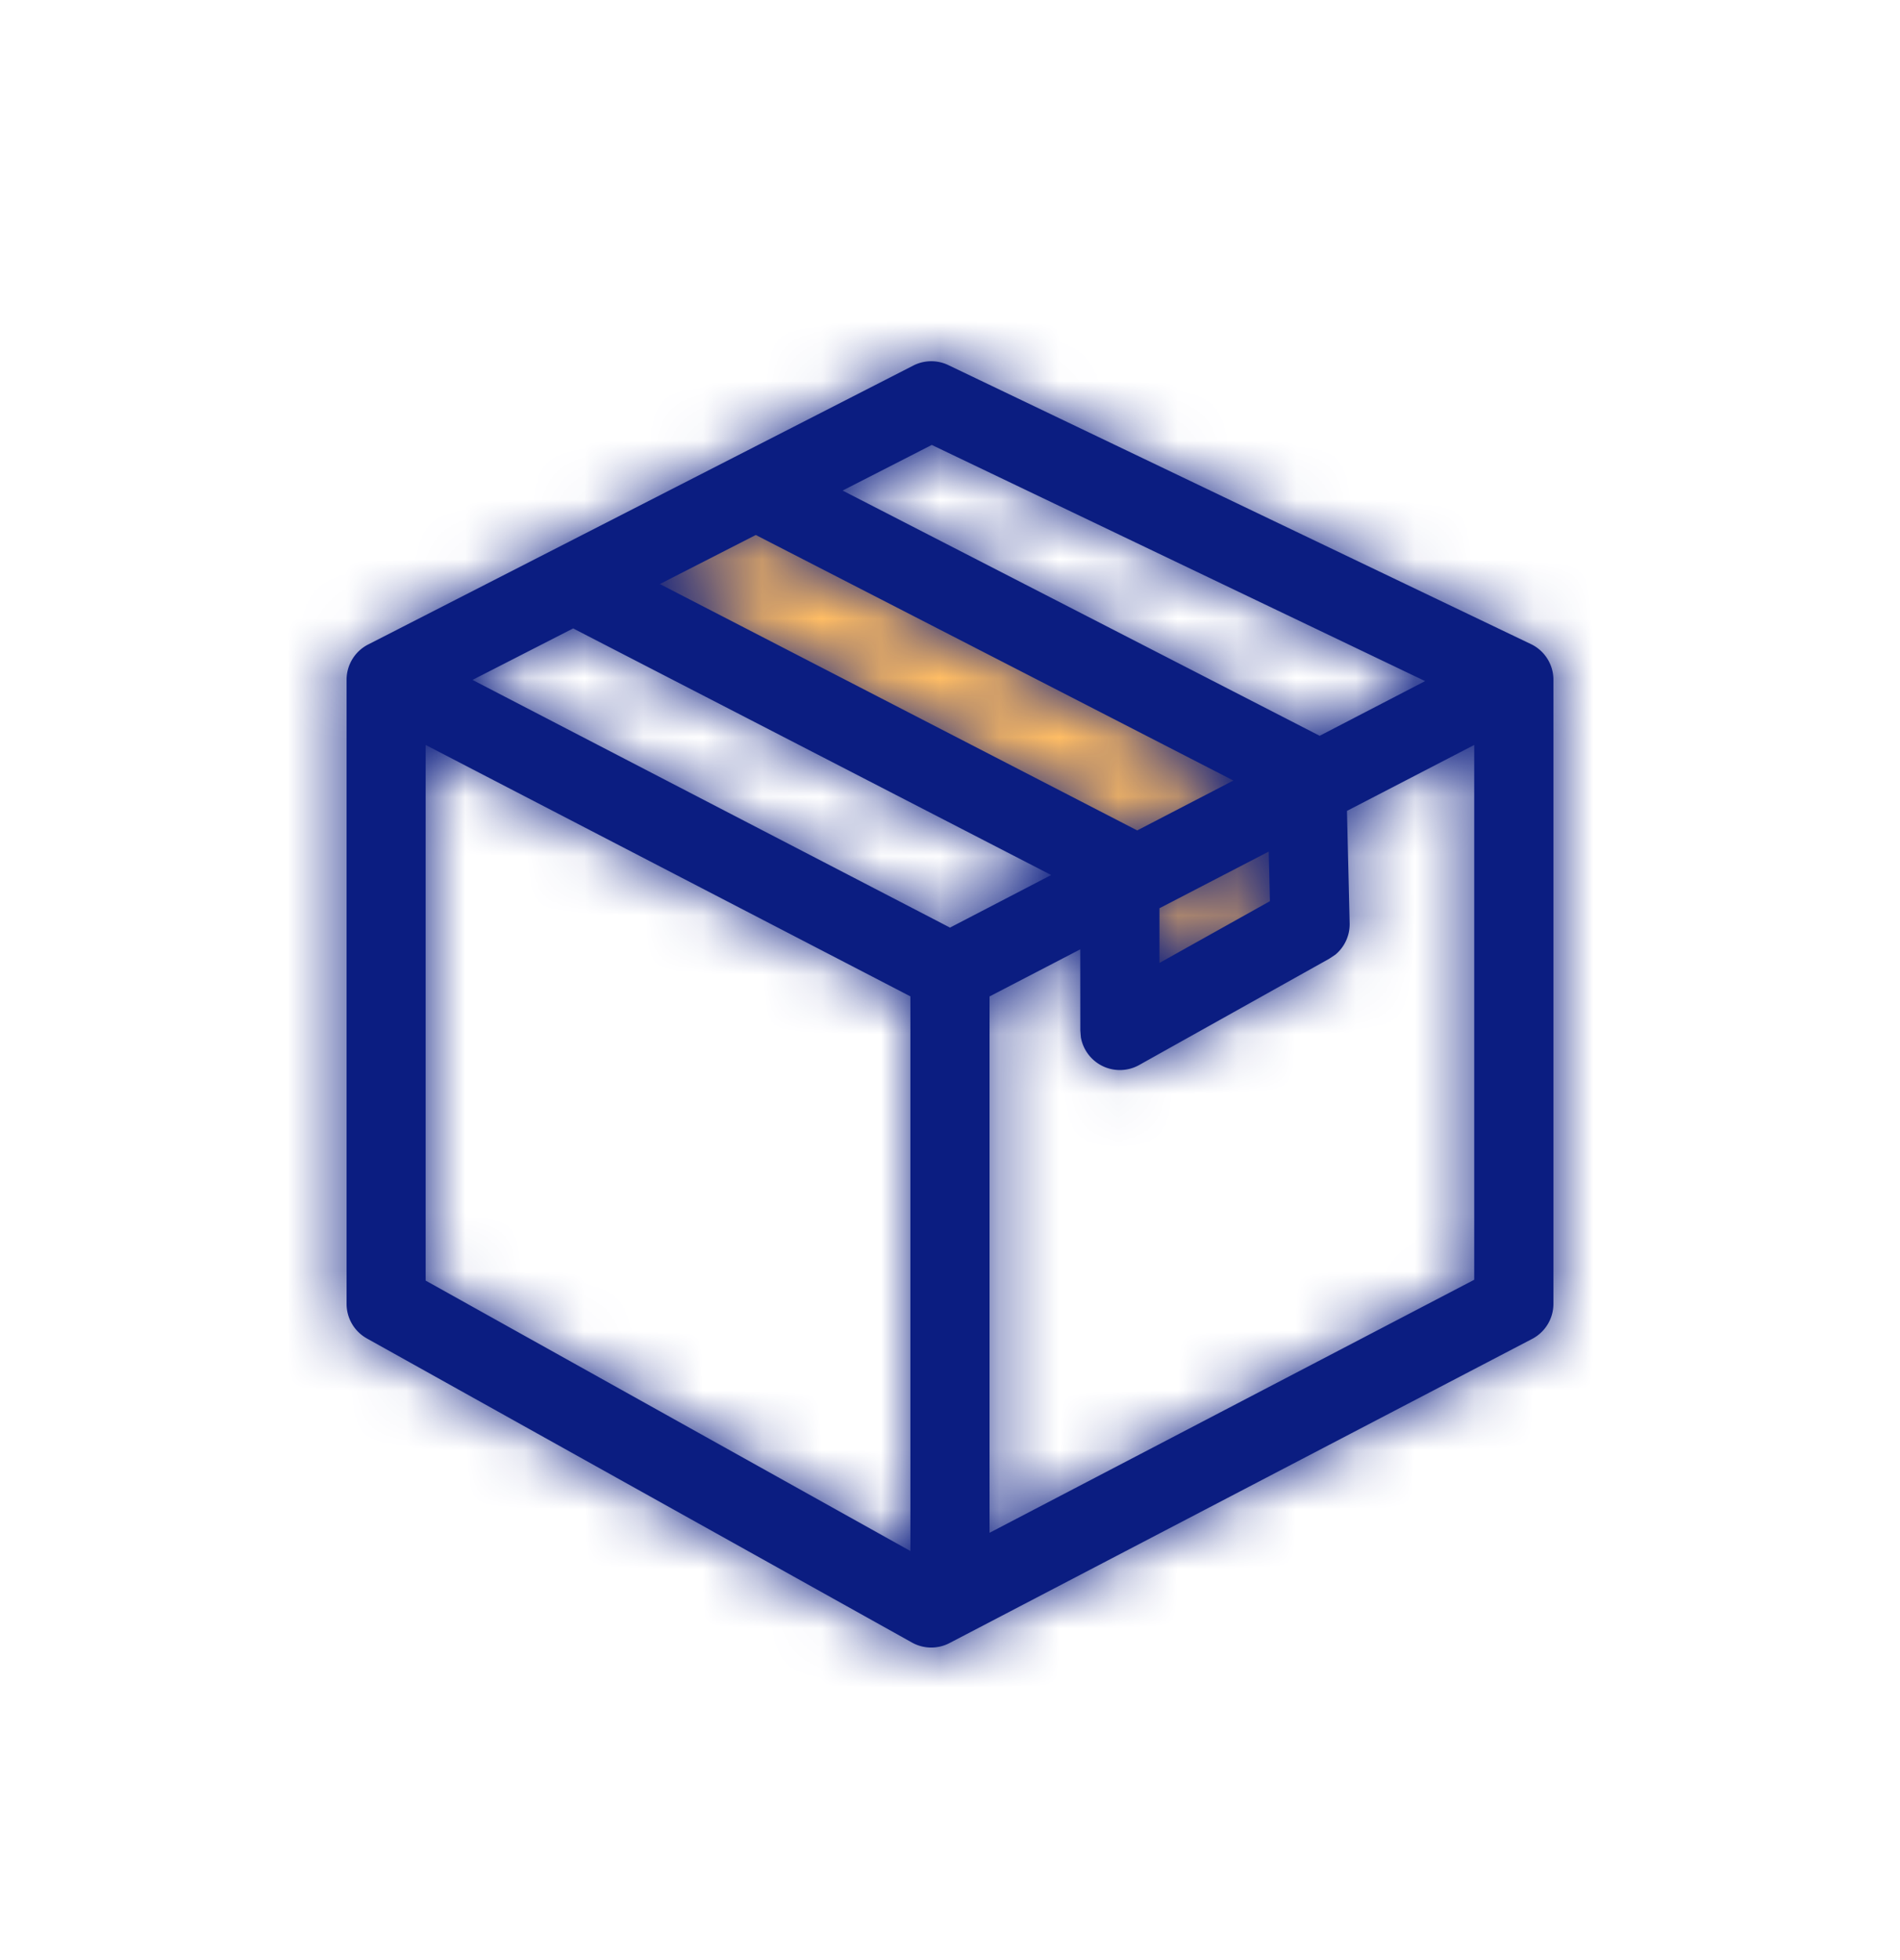 <svg xmlns="http://www.w3.org/2000/svg" xmlns:xlink="http://www.w3.org/1999/xlink" width="32" height="33" viewBox="0 0 32 33">
    <defs>
        <path id="a" d="M10.048.245a.667.667 0 0 1 .591-.008l9.812 4.697c.231.11.379.344.379.601v10.507a.667.667 0 0 1-.359.59l-9.811 5.12a.667.667 0 0 1-.633-.008l-9.181-5.12a.667.667 0 0 1-.342-.582V5.535c0-.25.14-.48.363-.594zM1.836 6.632v9.018L10 20.203v-9.338L1.836 6.632zm17.66 0l-2.143 1.11.045 1.89a.667.667 0 0 1-.24.53l-.102.068-3.202 1.79a.667.667 0 0 1-.983-.467l-.009-.114-.001-1.366-1.528.793v9.03l8.163-4.26V6.633zm-3.461 1.795l-1.84.954v.921l1.86-1.04-.02-.835zM4.32 4.67l-1.695.867 8.042 4.17 1.704-.885L4.32 4.67zm3.076-1.573l-1.616.826 8.04 4.148 1.62-.84-8.044-4.134zm2.964-1.516l-1.502.768 8.035 4.129 1.776-.921-8.309-3.976z"/>
    </defs>
    <g fill="none" fill-rule="evenodd">
        <path fill="#FFBD64" d="M9.68 9.853l9.437 4.728.176 2.328 3.027-1.352-.42-2.375-9.205-4.867z"/>
        <g transform="translate(5.333 5.91)">
            <mask id="b" fill="#fff">
                <use xlink:href="#a"/>
            </mask>
            <use fill="#0B1D81" fill-rule="nonzero" xlink:href="#a"/>
            <g fill="#0B1D81" mask="url(#b)">
                <path d="M-5.333-5h32v32h-32z"/>
            </g>
        </g>
    </g>
</svg>
